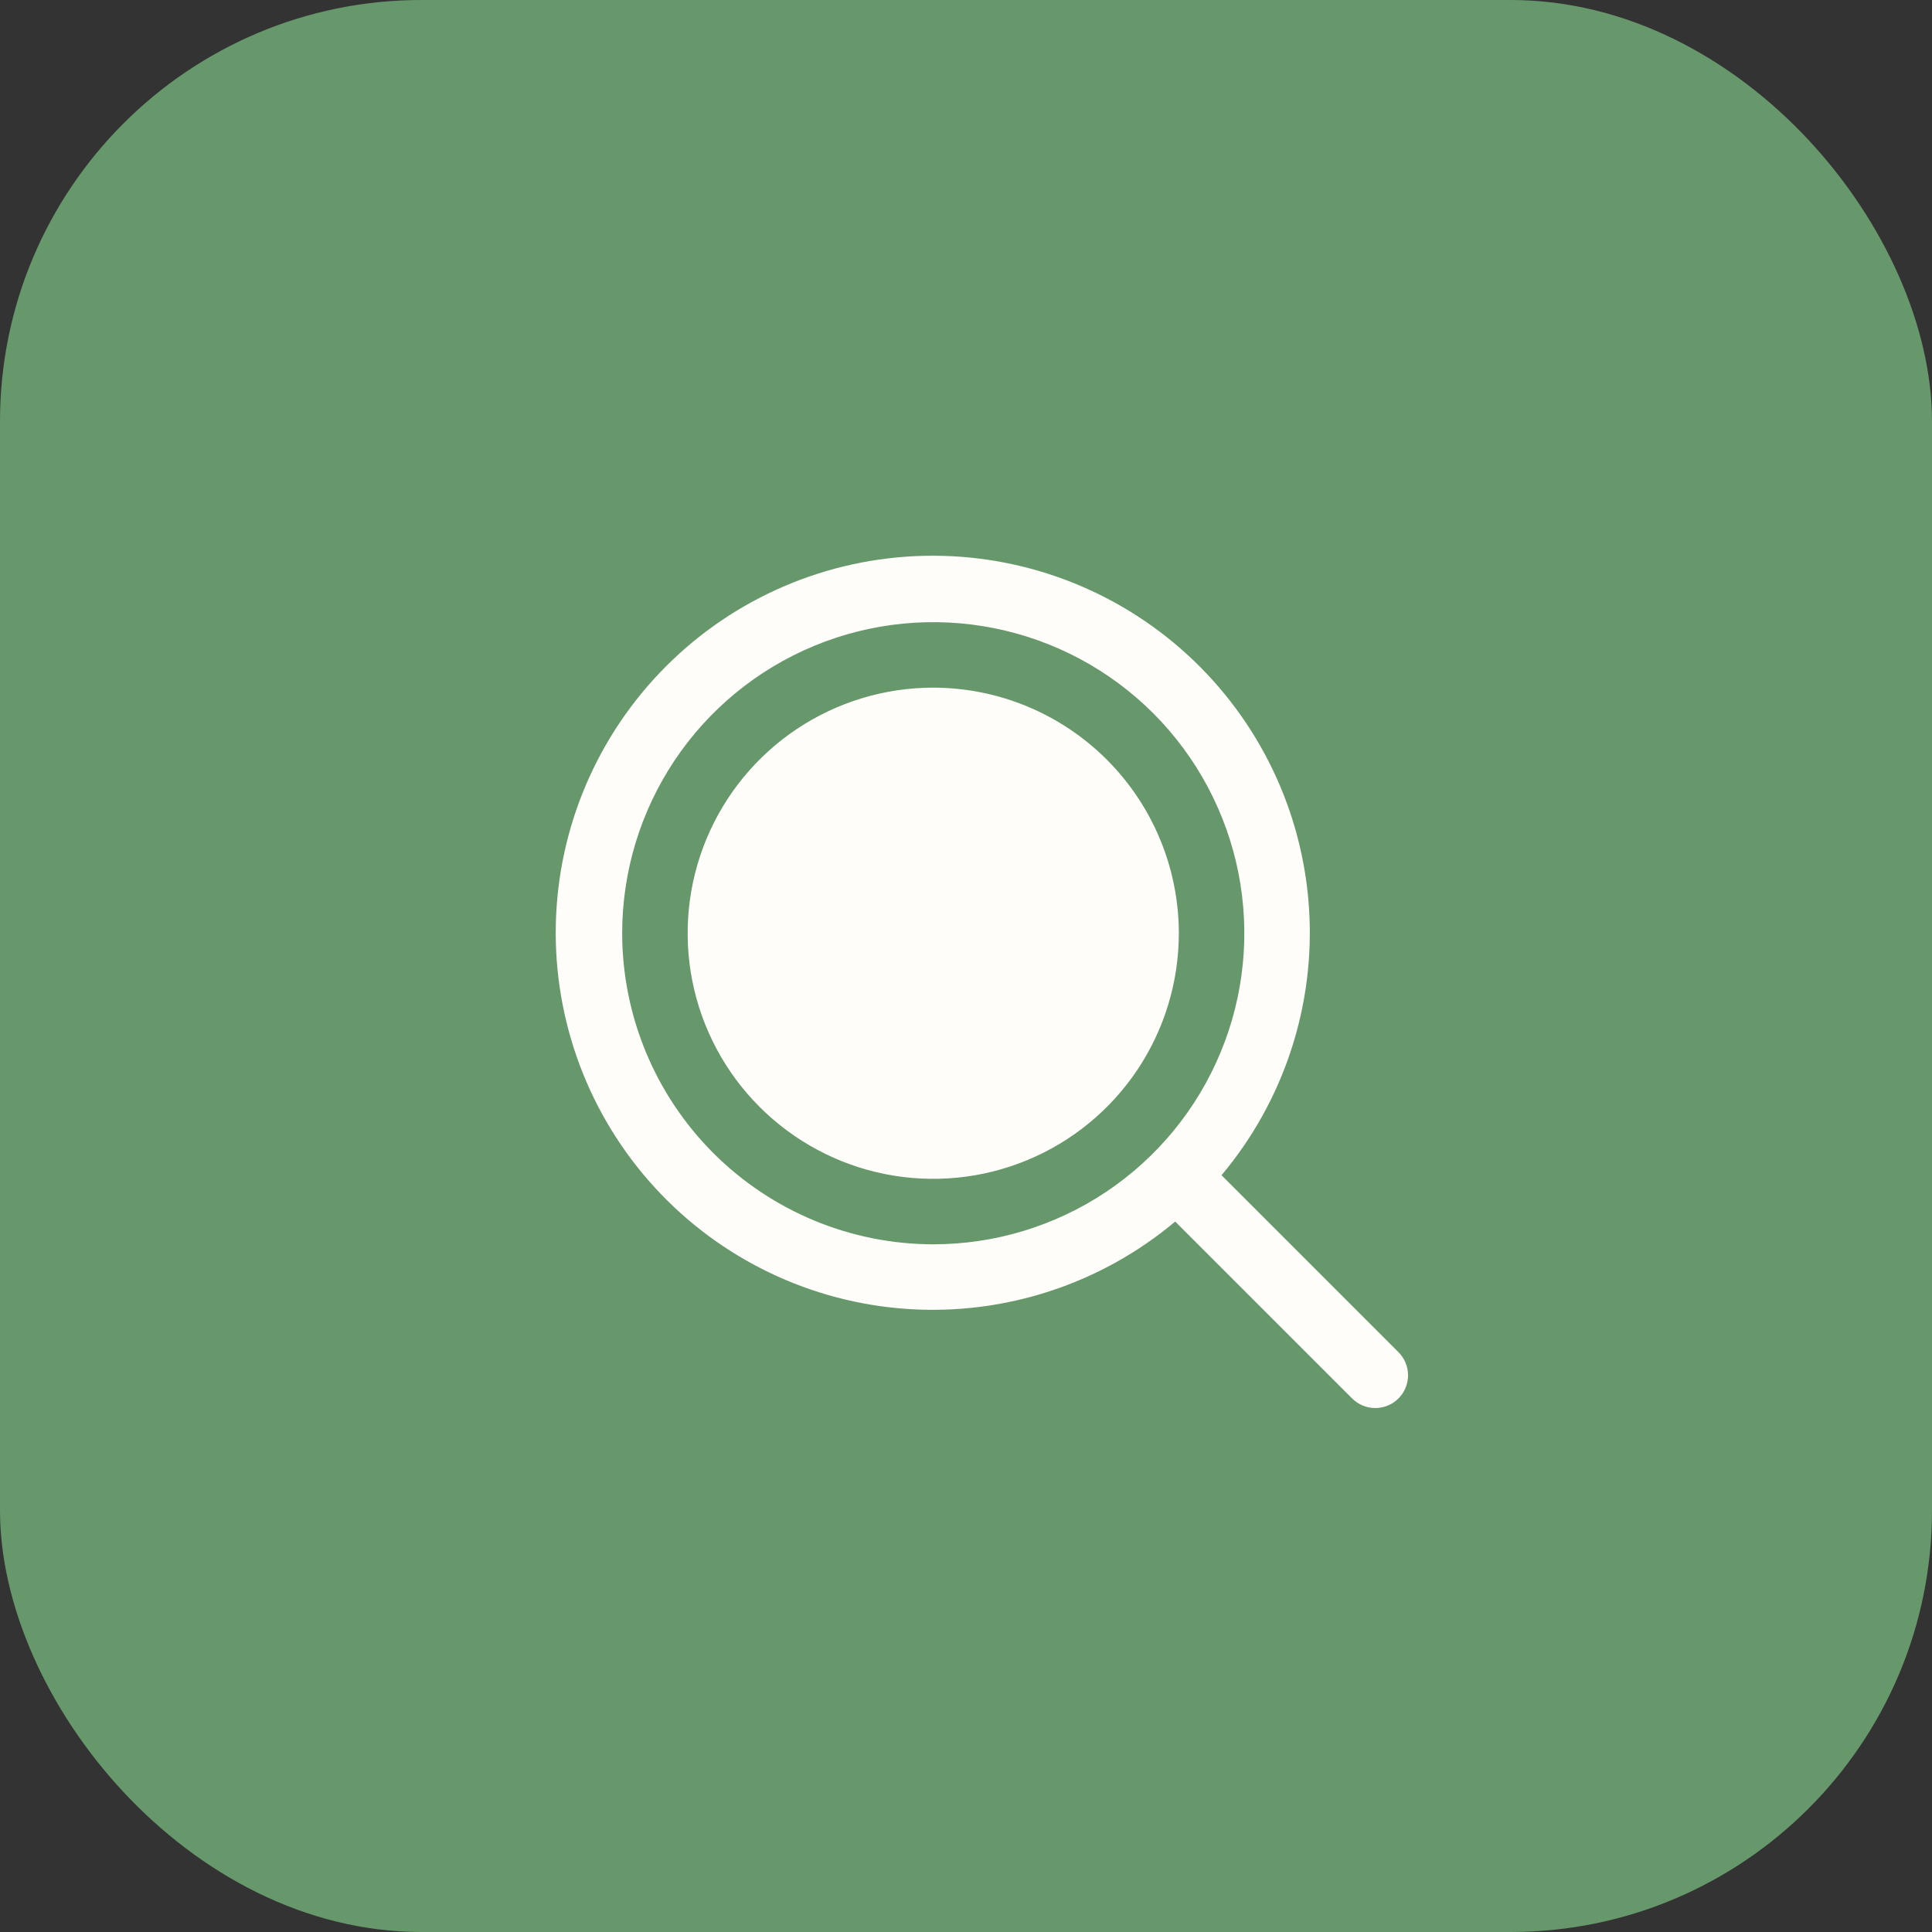 <svg width="55" height="55" viewBox="0 0 55 55" fill="none" xmlns="http://www.w3.org/2000/svg">
<rect x="0" y="0" width="55" height="55" fill="#333333" stroke="none"/>
<rect width="55" height="55" rx="12" fill="#67986C"/>
<path d="M33.559 26.567C33.559 27.95 33.149 29.302 32.381 30.452C31.613 31.601 30.521 32.498 29.243 33.027C27.965 33.556 26.56 33.694 25.203 33.425C23.847 33.155 22.602 32.489 21.624 31.511C20.646 30.533 19.98 29.288 19.71 27.931C19.441 26.575 19.579 25.169 20.108 23.892C20.637 22.614 21.533 21.522 22.683 20.754C23.833 19.986 25.185 19.576 26.567 19.576C28.421 19.578 30.198 20.315 31.509 21.626C32.82 22.937 33.557 24.714 33.559 26.567ZM39.811 39.811C39.636 39.986 39.399 40.084 39.151 40.084C38.904 40.084 38.667 39.986 38.492 39.811L33.456 34.775C31.337 36.553 28.614 37.445 25.854 37.265C23.094 37.085 20.51 35.846 18.641 33.807C16.772 31.767 15.763 29.086 15.823 26.32C15.883 23.555 17.009 20.92 18.965 18.964C20.92 17.008 23.556 15.883 26.321 15.823C29.087 15.763 31.768 16.773 33.807 18.642C35.846 20.511 37.085 23.095 37.265 25.855C37.445 28.615 36.553 31.338 34.774 33.456L39.811 38.493C39.986 38.668 40.084 38.905 40.084 39.152C40.084 39.399 39.986 39.636 39.811 39.811ZM26.567 35.423C28.319 35.423 30.031 34.904 31.488 33.931C32.944 32.958 34.079 31.575 34.749 29.956C35.42 28.338 35.595 26.558 35.253 24.84C34.911 23.122 34.068 21.544 32.83 20.305C31.591 19.067 30.013 18.223 28.295 17.882C26.577 17.54 24.797 17.715 23.178 18.386C21.56 19.056 20.177 20.191 19.204 21.647C18.231 23.104 17.712 24.816 17.712 26.567C17.714 28.915 18.648 31.166 20.308 32.827C21.969 34.487 24.22 35.421 26.567 35.423Z" fill="#FFFDFA"/>
</svg>
